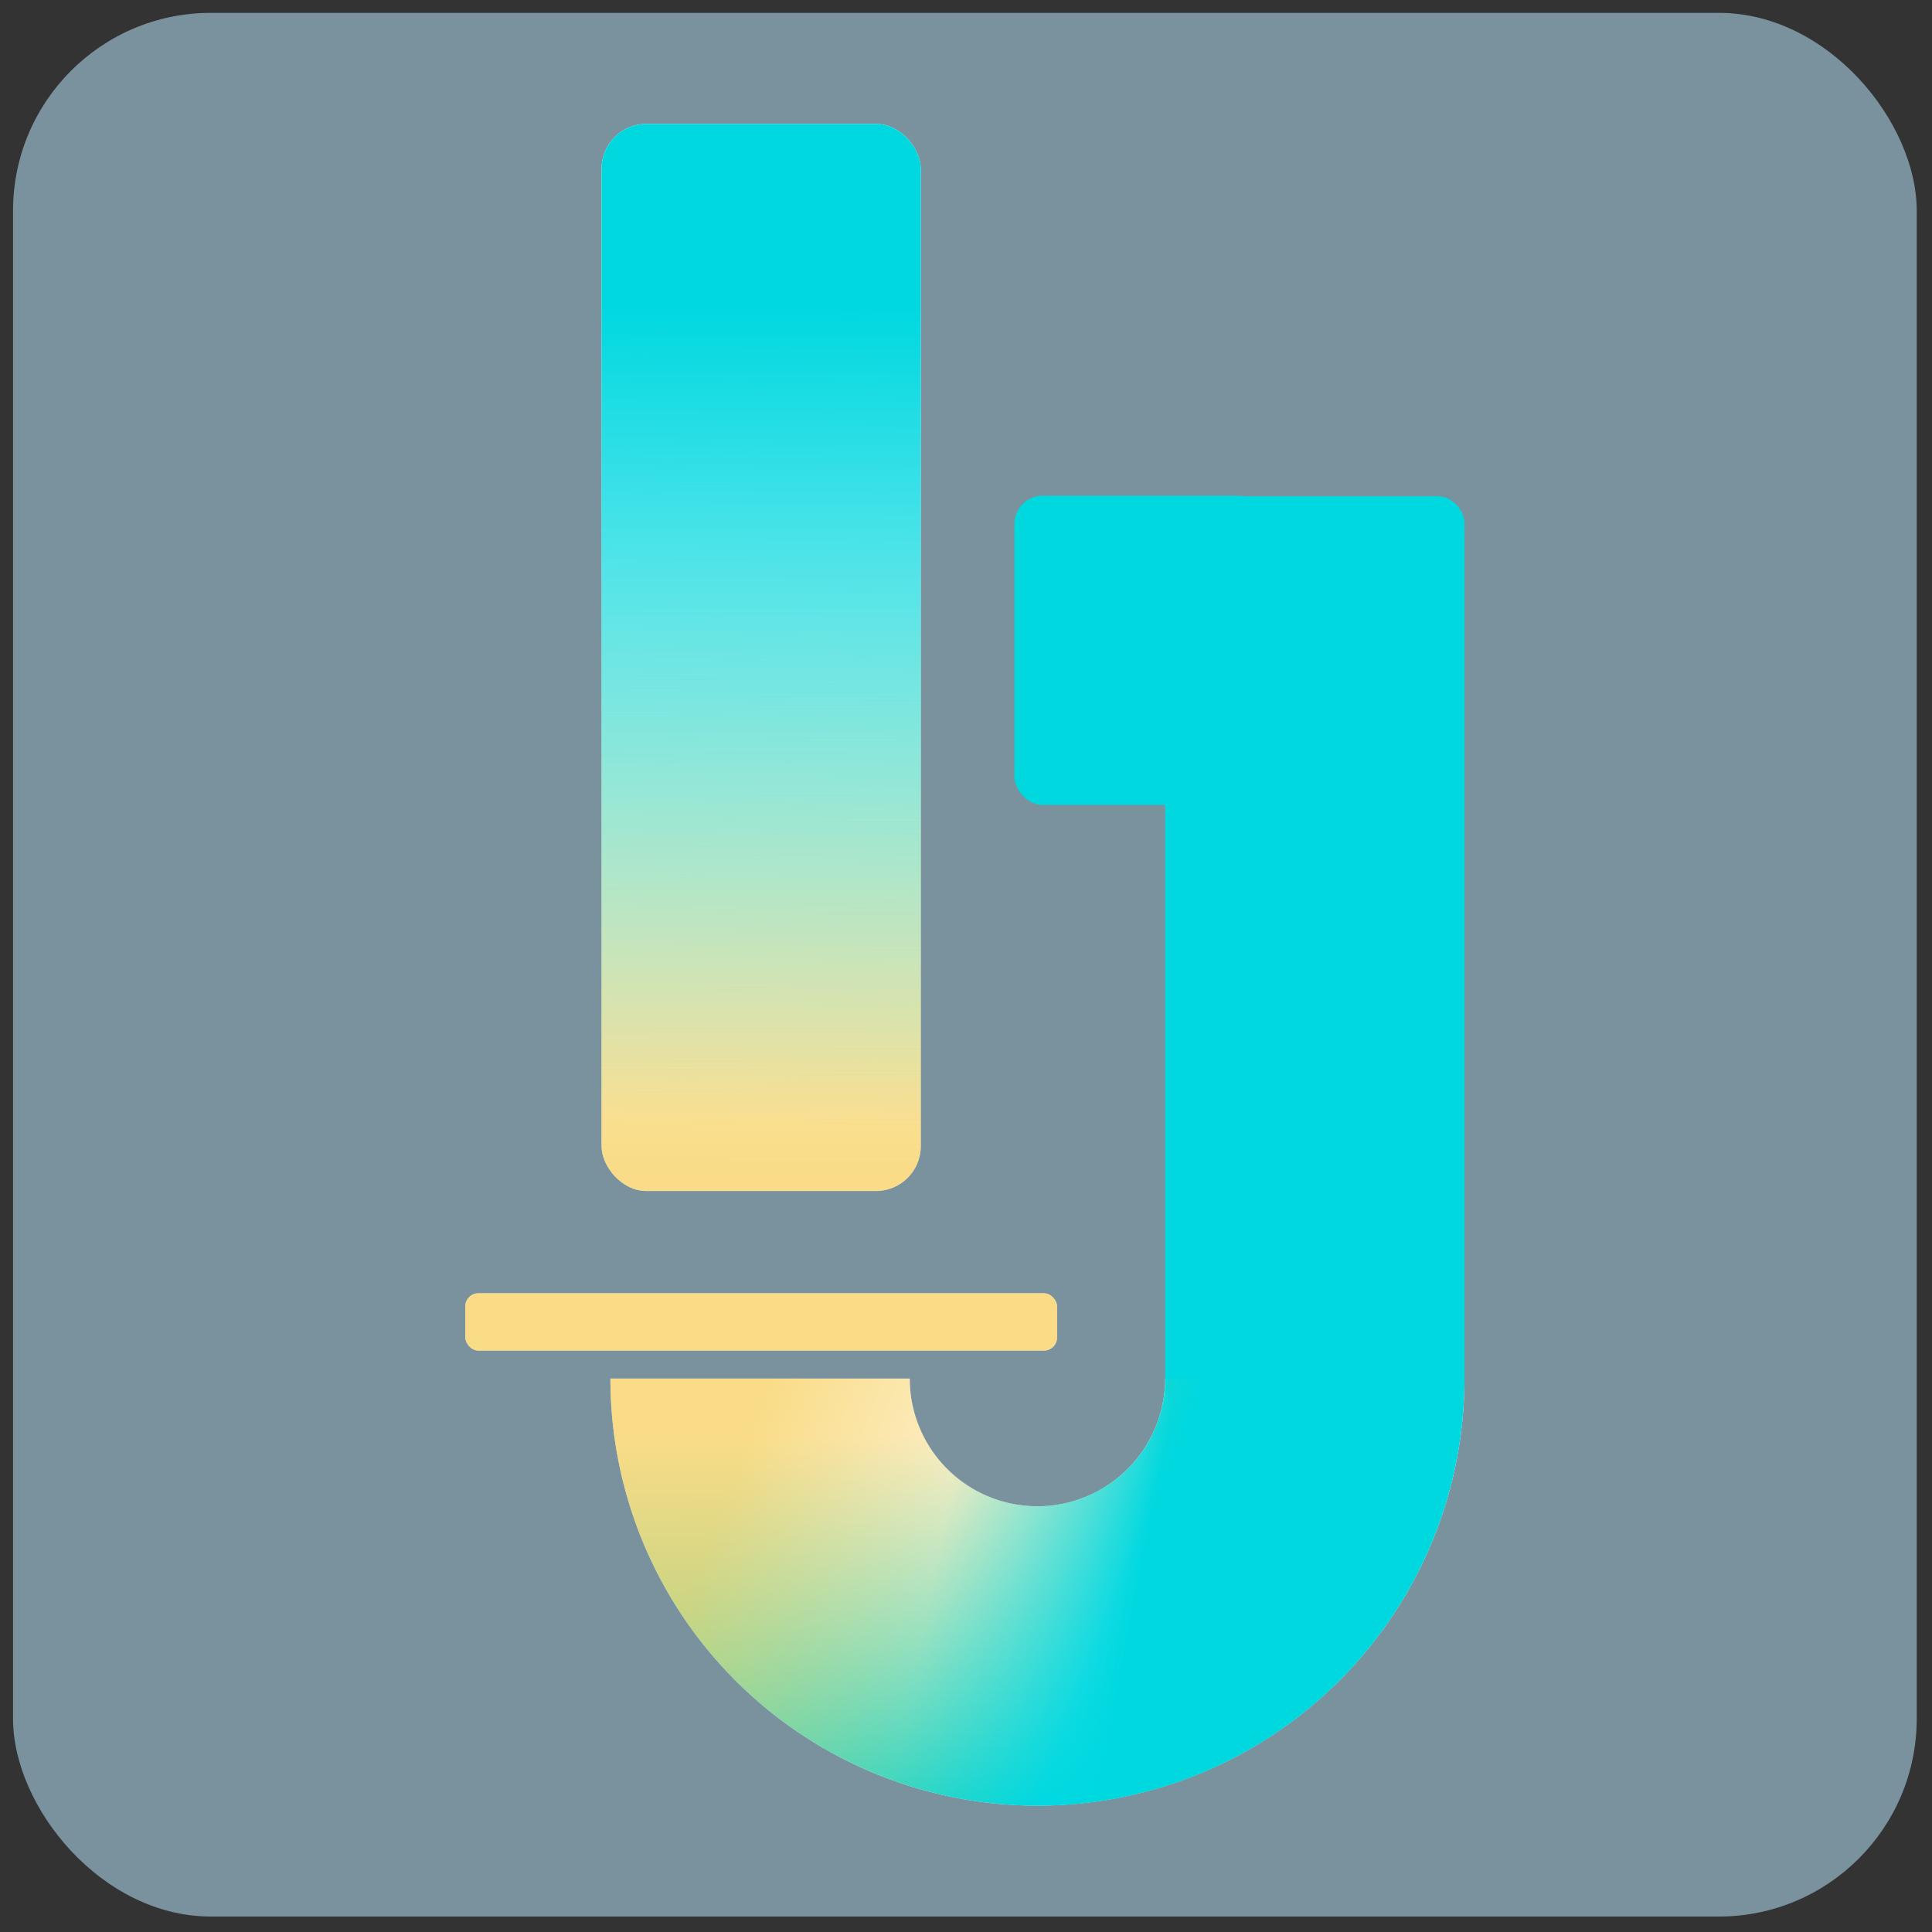 <?xml version="1.0" encoding="UTF-8" standalone="no"?>
<svg
   xmlns:dc="http://purl.org/dc/elements/1.1/"
   xmlns:cc="http://creativecommons.org/ns#"
   xmlns:rdf="http://www.w3.org/1999/02/22-rdf-syntax-ns#"
   xmlns:svg="http://www.w3.org/2000/svg"
   xmlns="http://www.w3.org/2000/svg"
   xmlns:xlink="http://www.w3.org/1999/xlink"
   id="svg6227"
   version="1.1"
   viewBox="0 0 67.733 67.733"
   height="256"
   width="256">
  <rect x="0" y="0" width="67.733" height="67.733" fill="#333333" stroke="none"/>
  <defs
     id="defs6221">
    <linearGradient
       y2="-449.828"
       x2="186.31"
       y1="-419.394"
       x1="186.276"
       gradientTransform="translate(340.419)"
       gradientUnits="userSpaceOnUse"
       id="linearGradient2634"
       xlink:href="#linearGradient2606" />
    <linearGradient
       id="linearGradient2606">
      <stop
         id="stop2602"
         offset="0"
         style="stop-color:#f6c538;stop-opacity:1;" />
      <stop
         id="stop2604"
         offset="1"
         style="stop-color:#f6c538;stop-opacity:0;" />
    </linearGradient>
    <linearGradient
       y2="39.469"
       x2="181.168"
       y1="57.401"
       x1="181.2"
       gradientTransform="translate(359.299,-445.944)"
       gradientUnits="userSpaceOnUse"
       id="linearGradient2636"
       xlink:href="#linearGradient4763" />
    <linearGradient
       id="linearGradient4763">
      <stop
         id="stop4759"
         offset="0"
         style="stop-color:#00d8e0;stop-opacity:1;" />
      <stop
         id="stop4761"
         offset="1"
         style="stop-color:#00d8e0;stop-opacity:0;" />
    </linearGradient>
    <linearGradient
       y2="45.048"
       x2="176.304"
       y1="46.861"
       x1="185.848"
       gradientTransform="translate(359.299,-445.944)"
       gradientUnits="userSpaceOnUse"
       id="linearGradient2638"
       xlink:href="#linearGradient4763" />
    <linearGradient
       y2="90.024"
       x2="22.638"
       y1="50.897"
       x1="22.904"
       gradientTransform="translate(504.629,-511.471)"
       gradientUnits="userSpaceOnUse"
       id="linearGradient2640"
       xlink:href="#linearGradient4763" />
    <linearGradient
       y2="-267.277"
       x2="163.623"
       y1="-274.422"
       x1="145.629"
       gradientTransform="translate(381.249,-132.904)"
       gradientUnits="userSpaceOnUse"
       id="linearGradient2642"
       xlink:href="#linearGradient2606" />
  </defs>
  <g
     transform="translate(0,-229.267)"
     id="layer1">
    <g
       transform="matrix(0.731,0,0,0.731,-34.242,186.096)"
       id="g3211"
       style="display:inline">
      <rect
         style="display:inline;opacity:1;fill:#7a919e;fill-opacity:1;stroke:#000203;stroke-width:1.305;stroke-miterlimit:4;stroke-dasharray:none;stroke-opacity:0"
         id="rect2325-8"
         width="91.3"
         height="91.3"
         x="47.468"
         y="59.674"
         ry="9.489" />
      <g
         style="display:inline"
         id="g2317-8"
         transform="translate(-443.785,534.402)">
        <rect
           ry="0.628"
           y="-413.32"
           x="512.943"
           height="2.749"
           width="28.381"
           id="rect886-6-17-5-5-8-6-0-9-2-5-5-84-1"
           style="display:inline;opacity:1;fill:#ffffff;fill-opacity:1;stroke:none;stroke-width:1.914;stroke-miterlimit:4;stroke-dasharray:none;stroke-opacity:1" />
        <rect
           ry="0.628"
           y="-413.32"
           x="512.943"
           height="2.749"
           width="28.381"
           id="rect886-6-17-5-47-5-0-2-2-0-2-5-2"
           style="display:inline;opacity:0.6;fill:#f6c538;fill-opacity:1;stroke:none;stroke-width:1.914;stroke-miterlimit:4;stroke-dasharray:none;stroke-opacity:1" />
        <path
           d="m 553.685,-409.228 a 13.302,13.302 0 0 1 -6.651,11.52 13.302,13.302 0 0 1 -13.302,0 13.302,13.302 0 0 1 -6.651,-11.52"
           id="path50-0-0-3-4-4-97-5-2-9-0-6-6-03-9"
           style="display:inline;opacity:1;fill:none;stroke:#ffffff;stroke-width:14.356;stroke-linejoin:bevel;stroke-miterlimit:4;stroke-dasharray:none;stroke-opacity:1" />
        <rect
           ry="2.152"
           y="-469.403"
           x="519.477"
           height="51.179"
           width="15.311"
           id="rect888-2-9-0-3-6-8-3-1-2-9-6-3"
           style="display:inline;opacity:1;fill:#ffffff;fill-opacity:1;stroke:none;stroke-width:1.914;stroke-miterlimit:4;stroke-dasharray:none;stroke-opacity:1" />
        <rect
           ry="2.152"
           y="-469.403"
           x="519.477"
           height="51.179"
           width="15.311"
           id="rect888-5-0-0-4-61-9-3-6-9-9-3-1-9"
           style="display:inline;opacity:0.6;fill:url(#linearGradient2634);fill-opacity:1;stroke:none;stroke-width:1.914;stroke-miterlimit:4;stroke-dasharray:none;stroke-opacity:1" />
        <path
           d="m 553.685,-409.228 a 13.302,13.302 0 0 1 -6.651,11.52 13.302,13.302 0 0 1 -13.302,0 13.302,13.302 0 0 1 -6.651,-11.52"
           id="path50-0-4-6-29-3-8-0-6-1-7-06-0"
           style="display:inline;opacity:1;fill:none;stroke:url(#linearGradient2636);stroke-width:14.356;stroke-linejoin:bevel;stroke-miterlimit:4;stroke-dasharray:none;stroke-opacity:1" />
        <rect
           ry="1.272"
           y="-451.548"
           x="546.507"
           height="43.827"
           width="14.356"
           id="rect870-6-8-2-3-7-0-5-2-2-4-3-8"
           style="display:inline;opacity:1;fill:#00d8e0;fill-opacity:1;stroke:none;stroke-width:1.972;stroke-miterlimit:4;stroke-dasharray:none;stroke-opacity:1" />
        <rect
           ry="1.356"
           rx="1.356"
           y="-451.57"
           x="539.279"
           height="14.829"
           width="12.087"
           id="rect872-2-7-67-19-4-4-0-1-7-5-2-8"
           style="display:inline;opacity:1;fill:#00d8e0;fill-opacity:1;stroke:none;stroke-width:2.063;stroke-miterlimit:4;stroke-dasharray:none;stroke-opacity:1" />
        <path
           d="m 553.685,-409.228 a 13.302,13.302 0 0 1 -7.755,12.09 13.302,13.302 0 0 1 -14.223,-2.007"
           id="path50-0-0-7-7-9-4-2-9-9-0-9-5-0-5"
           style="display:inline;opacity:1;fill:none;stroke:url(#linearGradient2638);stroke-width:14.356;stroke-linejoin:bevel;stroke-miterlimit:4;stroke-dasharray:none;stroke-opacity:1" />
        <rect
           ry="2.152"
           y="-469.403"
           x="519.477"
           height="51.179"
           width="15.311"
           id="rect888-5-5-0-2-50-5-1-4-7-3-4-6-0"
           style="display:inline;opacity:1;fill:url(#linearGradient2640);fill-opacity:1;stroke:none;stroke-width:1.914;stroke-miterlimit:4;stroke-dasharray:none;stroke-opacity:1" />
        <path
           d="m 553.685,-409.228 a 13.302,13.302 0 0 1 -6.651,11.52 13.302,13.302 0 0 1 -13.302,0 13.302,13.302 0 0 1 -6.651,-11.52"
           id="path50-0-0-6-2-6-8-3-4-9-3-3-6-7-1-9"
           style="display:inline;opacity:0.6;fill:none;fill-opacity:1;stroke:url(#linearGradient2642);stroke-width:14.356;stroke-linejoin:bevel;stroke-miterlimit:4;stroke-dasharray:none;stroke-opacity:1" />
      </g>
    </g>
  </g>
</svg>
